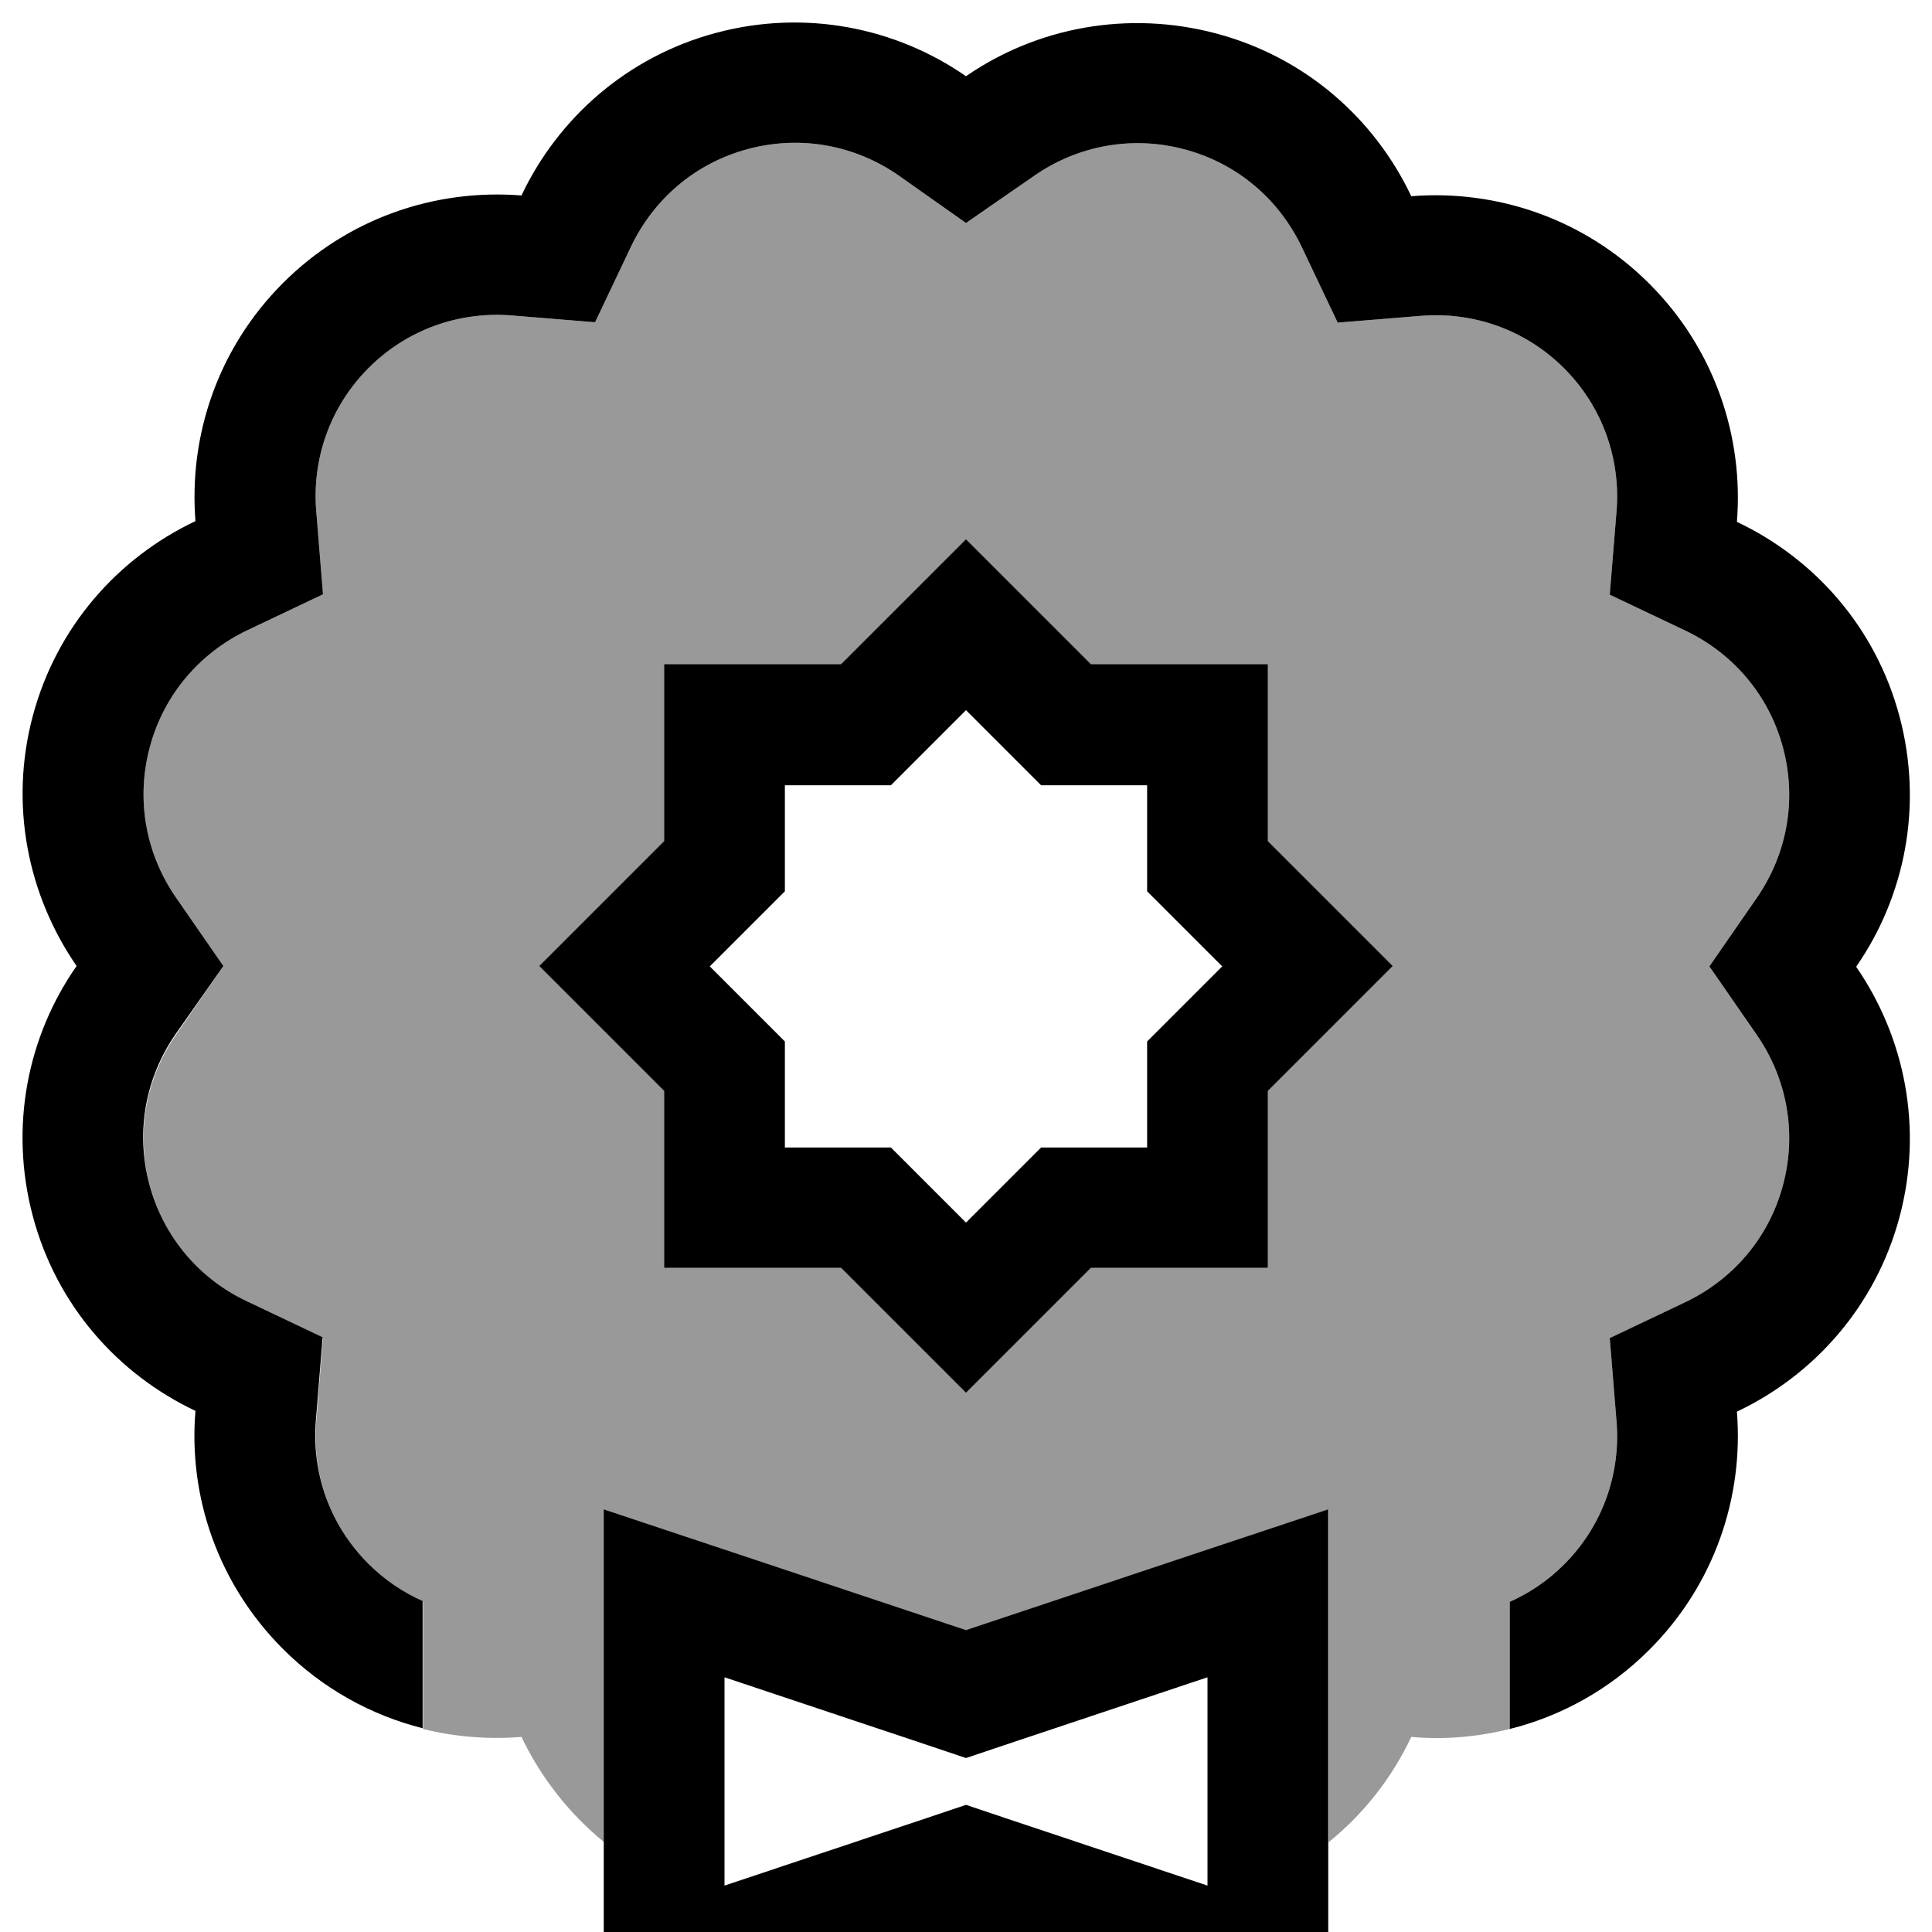 <svg xmlns="http://www.w3.org/2000/svg" viewBox="0 0 512 512"><!--! Font Awesome Pro 7.0.1 by @fontawesome - https://fontawesome.com License - https://fontawesome.com/license (Commercial License) Copyright 2025 Fonticons, Inc. --><path style="fill:currentColor;opacity:.4" d="M39.7 198c3.8-14.2 13.5-25.1 25.9-31l20-9.5-1.8-22.1c-1.1-13.6 3.5-27.5 13.9-37.9s24.3-15 37.9-13.9l22.1 1.8 9.5-20c5.9-12.4 16.8-22.1 31-25.9s28.5-.9 39.8 6.9L256 59.1 274.2 46.5c11.3-7.8 25.6-10.7 39.8-6.9s25.1 13.5 31 25.9l9.5 20 22.1-1.8c13.6-1.1 27.5 3.5 37.9 13.9s15 24.3 13.9 37.9l-1.8 22.1 20 9.5c12.4 5.9 22.1 16.8 25.9 31s.9 28.5-6.9 39.8l-12.6 18.2 12.6 18.2c7.8 11.3 10.7 25.6 6.9 39.8s-13.5 25.1-25.9 31l-20 9.5 1.8 22.1c1.1 13.6-3.5 27.5-13.9 37.9-4.3 4.3-9.2 7.6-14.4 9.9l0 33.7c-8.5 2.1-17.4 2.9-26.1 2.1-5.1 10.8-12.5 20.3-21.9 27.9l0-88.1c-16 5.3-48 16-96 32-48-16-80-26.7-96-32l0 88.1c-9.3-7.6-16.8-17.2-21.9-27.9-8.7 .7-17.6 0-26.1-2.1l0-33.7c-5.2-2.3-10.1-5.6-14.4-9.9-10.4-10.4-15-24.3-13.9-37.9l1.8-22.1-20-9.5c-12.4-5.8-22.1-16.8-25.9-31s-.9-28.5 6.9-39.8L59.2 256 46.6 237.8c-7.8-11.3-10.7-25.6-6.9-39.8zm103.2 58c5.8 5.8 16.8 16.8 33.1 33.1l0 46.9 46.9 0c16.3 16.3 27.3 27.3 33.1 33.1l33.1-33.1 46.9 0 0-46.9 33.1-33.1c-5.8-5.8-16.8-16.8-33.1-33.1l0-46.9-46.9 0c-16.3-16.3-27.3-27.3-33.1-33.1-5.8 5.8-16.8 16.8-33.1 33.1l-46.9 0 0 46.9c-16.3 16.3-27.3 27.3-33.1 33.1z"/><path style="fill:currentColor;opacity:1" d="M83.7 376.5l1.8-22.1-20-9.5c-12.4-5.8-22.1-16.8-25.9-31s-.9-28.5 6.9-39.8L59.2 256 46.6 237.8c-7.8-11.3-10.7-25.6-6.9-39.8s13.5-25.1 25.9-31l20-9.5-1.8-22.1c-1.1-13.6 3.5-27.5 13.9-37.9s24.3-15 37.9-13.9l22.1 1.8 9.5-20c5.9-12.4 16.8-22.1 31-25.9s28.5-.9 39.8 6.9L256 59.1 274.2 46.5c11.3-7.8 25.6-10.7 39.8-6.9s25.1 13.5 31 25.9l9.5 20 22.1-1.8c13.6-1.1 27.5 3.5 37.9 13.9s15 24.3 13.9 37.9l-1.8 22.1 20 9.5c12.4 5.9 22.1 16.8 25.9 31s.9 28.5-6.9 39.8l-12.6 18.2 12.6 18.2c7.8 11.3 10.7 25.6 6.9 39.8s-13.5 25.1-25.9 31l-20 9.5 1.8 22.1c1.1 13.6-3.5 27.5-13.9 37.9-4.3 4.3-9.2 7.6-14.4 9.9l0 33.7c13.6-3.4 26.4-10.4 37-21 17.3-17.3 25-40.5 23.2-63.1 20.5-9.7 36.8-28 43.1-51.6s1.4-47.6-11.5-66.3c12.9-18.6 17.8-42.6 11.5-66.3s-22.6-41.9-43.1-51.6c1.8-22.6-5.9-45.8-23.2-63.1s-40.5-25-63.1-23.2c-9.7-20.5-28-36.8-51.6-43.1S274.7 7.3 256 20.2C237.4 7.3 213.4 2.4 189.8 8.7s-41.9 22.6-51.6 43.1C115.5 50 92.3 57.7 75 75s-25 40.5-23.2 63.1c-20.5 9.7-36.8 28-43.1 51.6S7.4 237.3 20.3 256C7.3 274.6 2.4 298.6 8.7 322.3s22.6 41.9 43.1 51.6c-1.9 22.6 5.9 45.8 23.2 63.1 10.6 10.6 23.5 17.6 37 21l0-33.7c-5.2-2.3-10.1-5.6-14.4-9.9-10.4-10.4-15-24.3-13.9-37.9zM256 142.9c-5.8 5.8-16.8 16.8-33.1 33.1l-46.9 0 0 46.9c-16.3 16.3-27.3 27.3-33.1 33.1 5.8 5.8 16.8 16.8 33.1 33.1l0 46.9 46.9 0c16.3 16.3 27.3 27.3 33.1 33.1l33.1-33.1 46.9 0 0-46.9 33.1-33.1c-5.8-5.8-16.8-16.8-33.1-33.1l0-46.9-46.9 0c-16.3-16.3-27.3-27.3-33.1-33.1zm0 45.3c11.9 11.9 18.5 18.5 19.9 19.9l28.1 0 0 28.1c1.4 1.4 8 8 19.9 19.9-11.9 11.9-18.5 18.5-19.9 19.9l0 28.1-28.1 0c-1.4 1.4-8 8-19.9 19.9-11.9-11.9-18.5-18.5-19.9-19.9l-28.1 0 0-28.1c-1.4-1.4-8-8-19.9-19.9 11.9-11.9 18.5-18.5 19.9-19.9l0-28.1 28.1 0c1.4-1.4 8-8 19.9-19.9zm10.1 293.5l-10.1-3.4-10.1 3.4-53.9 18 0-55.2 53.9 18 10.1 3.4 10.1-3.4 53.9-18 0 55.2-53.9-18zM160 544c16-5.3 48-16 96-32 48 16 80 26.7 96 32l0-144c-16 5.3-48 16-96 32-48-16-80-26.7-96-32l0 144z"/></svg>